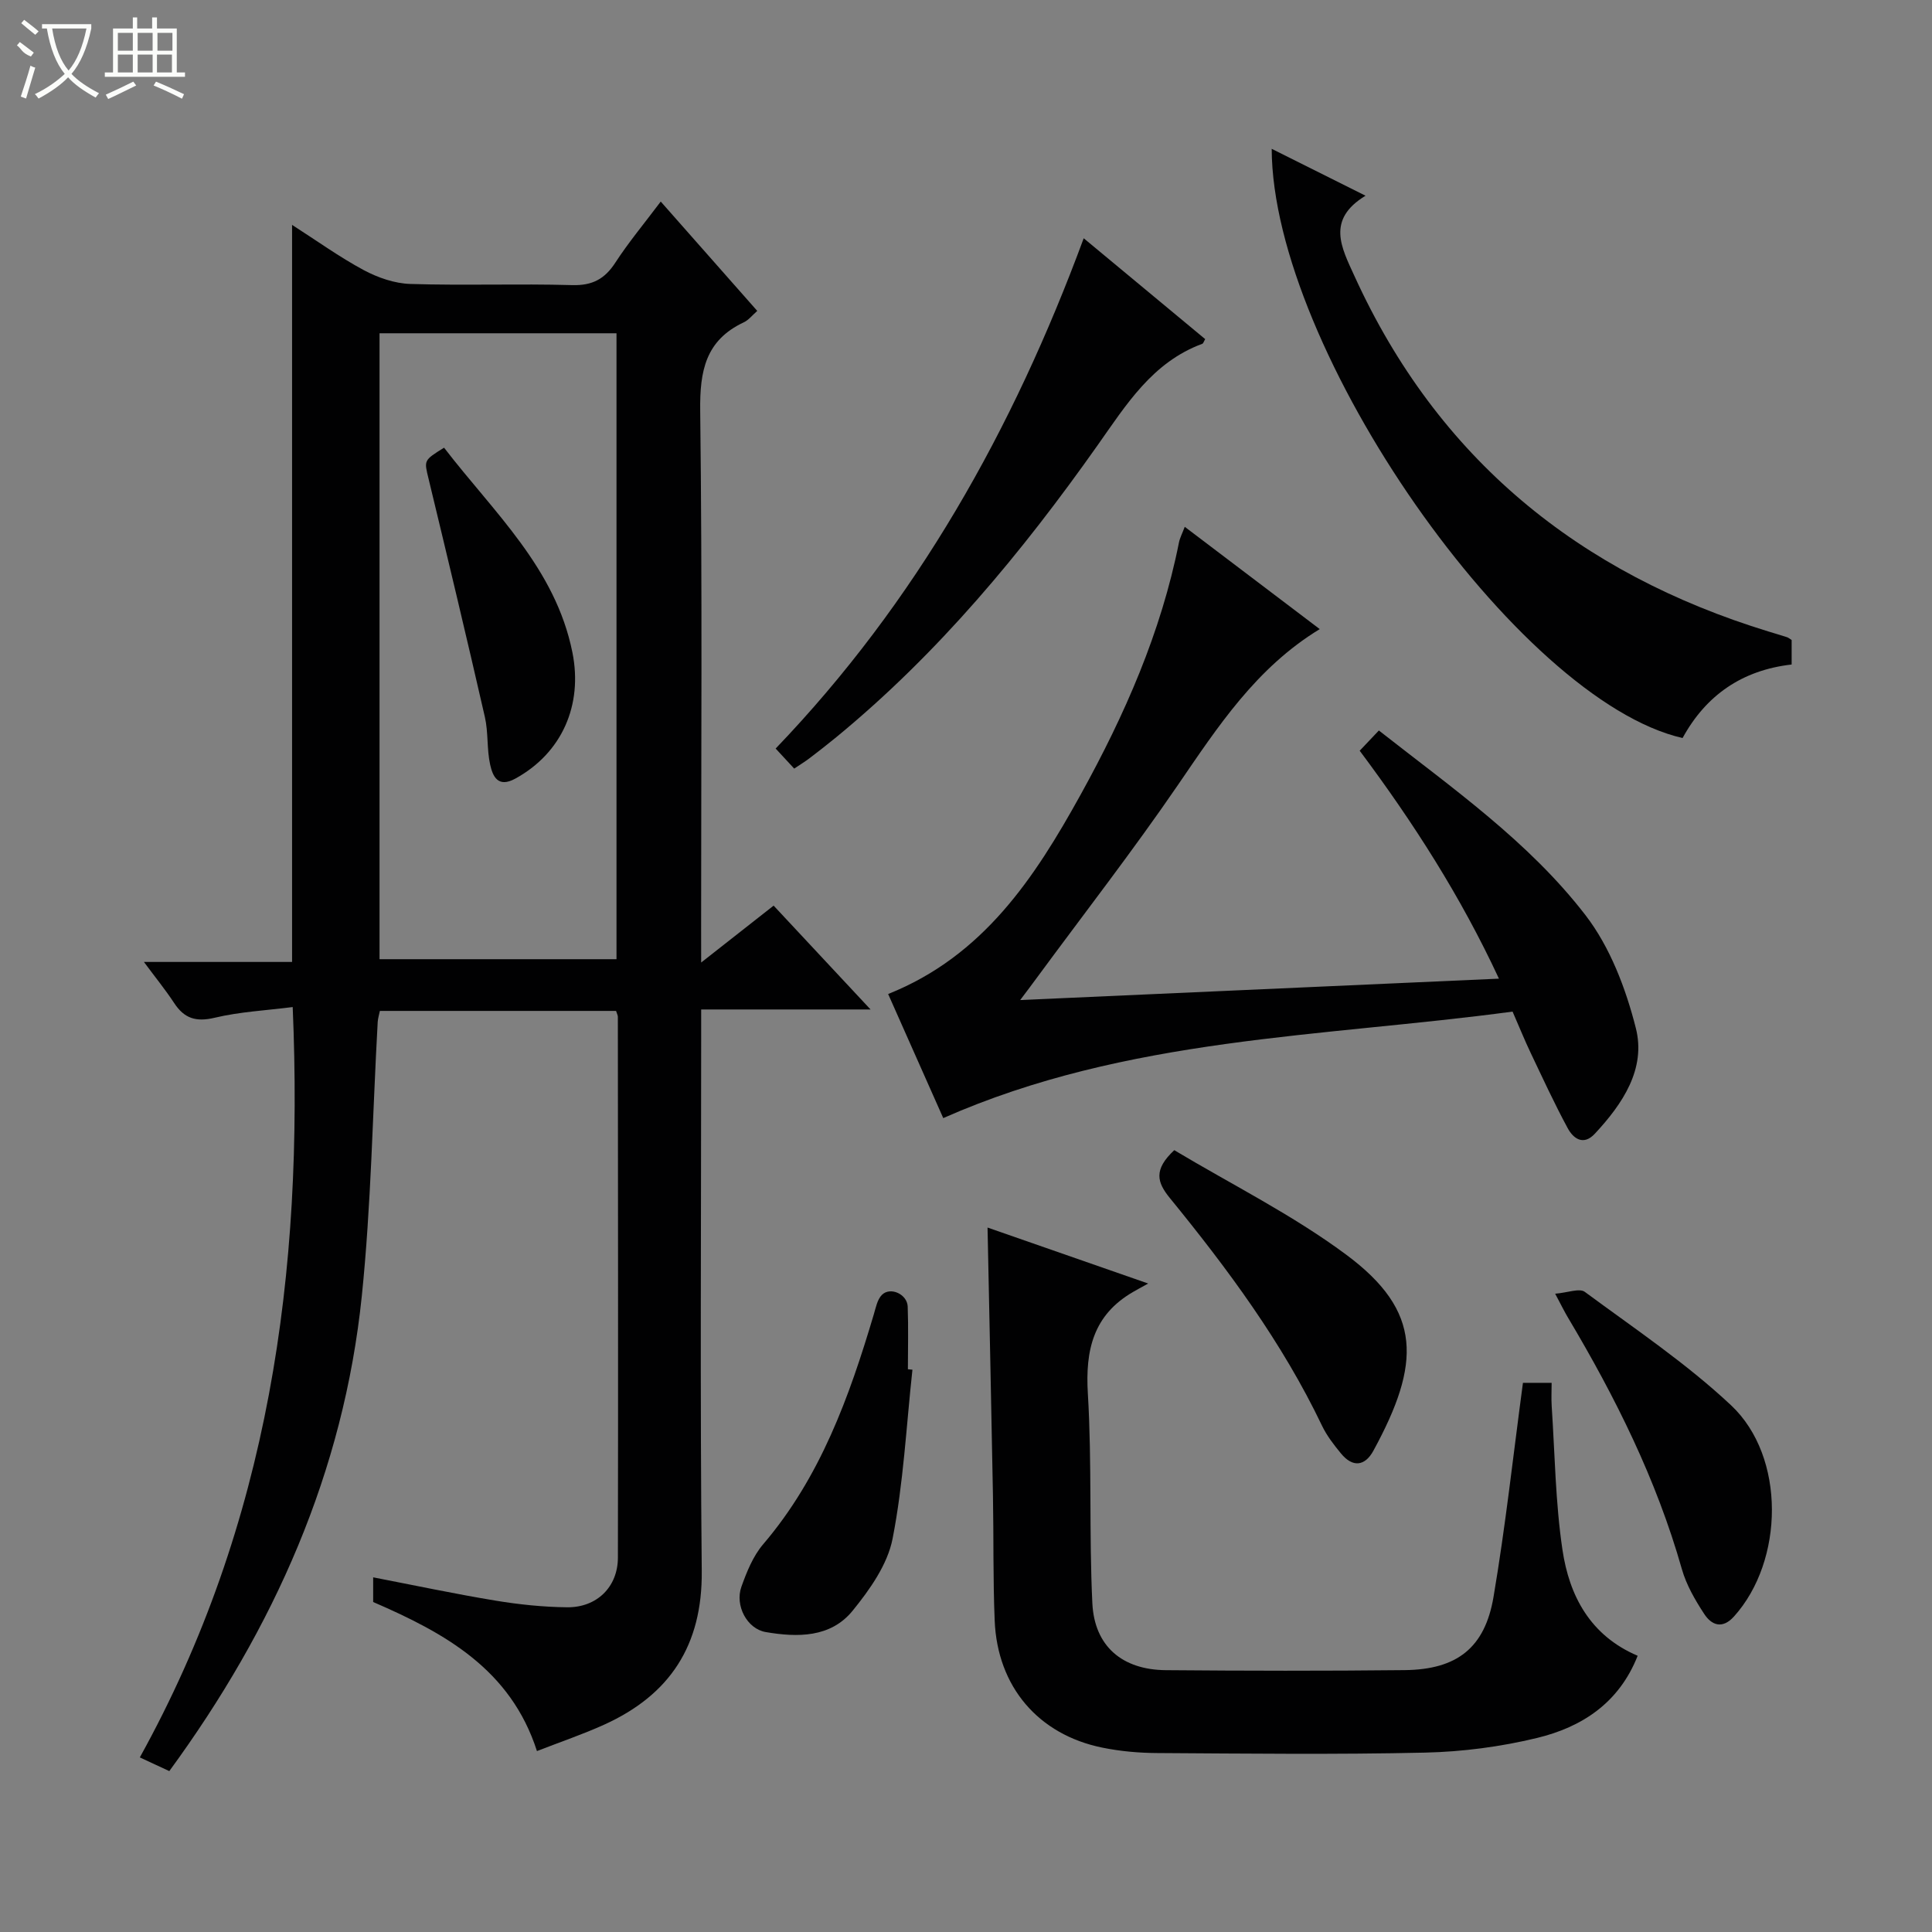 <svg enable-background="new 0 0 400 400" viewBox="0 0 400 400" xmlns="http://www.w3.org/2000/svg"><rect x="0" y="0" width="400" height="400" fill="#808080" stroke="none"/><g fill="#010102"><path d="m145.17 199.28c5.54-4.35 10.07-7.91 15-11.78 6.49 6.95 12.86 13.78 20.07 21.5-12.36 0-23.43 0-35.07 0v6.3c0 36.66-.24 73.32.12 109.97.15 15.39-6.6 25.65-20.24 31.82-4.35 1.97-8.89 3.51-13.88 5.45-5.44-16.91-19-24.41-33.91-30.86 0-1.41 0-3 0-5.11 8.53 1.65 16.9 3.43 25.32 4.82 4.9.81 9.89 1.33 14.85 1.38 6.14.06 10.49-4.21 10.5-10.28.07-37.32.02-74.65-.01-111.97 0-.3-.18-.61-.37-1.22-16.16 0-32.4 0-48.9 0-.15.74-.4 1.51-.45 2.29-1.06 18.91-1.35 37.9-3.29 56.72-3.75 36.41-18.16 68.73-39.86 98.38-1.94-.9-3.53-1.64-6.1-2.84 26.74-48.29 33.98-100.35 31.65-155.35-5.49.7-10.93.97-16.14 2.21-3.86.92-6.3.17-8.4-3.04-1.8-2.74-3.88-5.29-6.26-8.51h30.67c0-50.88 0-101.36 0-152.6 5.11 3.27 9.79 6.65 14.83 9.36 2.92 1.56 6.39 2.77 9.66 2.87 11.15.35 22.33-.08 33.48.24 4.2.12 6.76-1.26 8.97-4.67 2.71-4.17 5.92-8.02 9.39-12.63 6.77 7.67 13.31 15.08 19.98 22.64-1.04.91-1.79 1.9-2.78 2.36-7.93 3.72-9.13 10.07-9.03 18.28.44 35.82.19 71.65.19 107.47.01 1.82.01 3.63.01 6.8zm-66.59-130.28v129.59h49.06c0-43.34 0-86.35 0-129.59-15.16 0-29.96 0-44.76 0-1.32 0-2.64 0-4.3 0z"/><path d="m211.22 207.05c33.4-1.49 65.87-2.95 99.12-4.43-7.9-17-17.69-32.29-28.83-47.19 1.29-1.37 2.52-2.66 3.97-4.19 15.21 11.94 31.05 23.01 42.79 38.25 5.08 6.6 8.34 15.18 10.41 23.36 2.15 8.45-2.74 15.71-8.49 21.88-2.37 2.54-4.46 1-5.63-1.18-2.76-5.1-5.18-10.38-7.68-15.62-1.21-2.54-2.26-5.15-3.72-8.49-39.41 5.31-79.83 5.24-117.87 22.05-3.82-8.6-7.56-17.01-11.41-25.69 19.71-7.87 30.35-24.09 39.85-41.27 9.11-16.47 16.66-33.6 20.36-52.21.19-.95.67-1.84 1.2-3.25 9.37 7.1 18.47 14 27.95 21.18-13.18 8.02-21.1 20.21-29.36 32.27-9.3 13.58-19.41 26.6-29.17 39.86-.95 1.31-1.92 2.58-3.49 4.67z"/><path d="m204.46 254.15c10.65 3.71 21.22 7.39 33.26 11.59-1.7.94-2.44 1.34-3.16 1.76-8.2 4.77-9.88 12-9.33 21.05.87 14.43.23 28.95.93 43.39.44 8.93 6.21 13.77 15.2 13.85 16.49.14 32.98.17 49.48-.01 10.78-.12 16.59-4.58 18.38-15.17 2.47-14.56 4.07-29.27 6.09-44.31h5.94c0 1.61-.09 3.21.01 4.8.66 9.93.77 19.95 2.23 29.77 1.41 9.49 5.71 17.74 15.57 21.94-3.87 9.81-11.58 14.78-20.85 17.02-7.52 1.82-15.39 2.85-23.13 3.03-18.48.42-36.98.2-55.47.09-3.8-.02-7.66-.36-11.38-1.12-13.26-2.69-21.73-12.62-22.29-26.28-.36-8.65-.2-17.32-.36-25.97-.34-18.28-.73-36.56-1.12-55.43z"/><path d="m282.72 40.52c-8.18 4.97-4.98 10.74-2.29 16.64 17.23 37.79 46.45 61.56 85.76 73.6 1.27.39 2.54.76 3.81 1.17.29.1.54.33.94.58v5.07c-10.27 1.17-17.75 6.38-22.58 15.22-34.15-7.77-84.92-80.4-85.07-121.99 6.38 3.18 12.54 6.26 19.43 9.71z"/><path d="m164.43 159.13c-1.38-1.5-2.49-2.69-3.84-4.15 29.11-30.35 49.15-66.03 63.78-105.65 8.63 7.16 16.9 14.03 25.15 20.88-.28.47-.38.89-.6.97-10.34 3.82-15.74 12.61-21.69 21.03-15.69 22.21-32.96 43.05-54.08 60.41-1.8 1.48-3.64 2.91-5.49 4.32-.92.71-1.92 1.31-3.23 2.19z"/><path d="m243.12 238.13c11.88 7.11 24.48 13.38 35.6 21.64 15.8 11.73 15.45 22.55 5.63 40.58-1.76 3.23-4.3 3.52-6.72.57-1.47-1.79-2.93-3.67-3.92-5.74-8.24-17.24-19.52-32.45-31.52-47.16-2.62-3.22-3.42-5.83.93-9.89z"/><path d="m321.98 267.85c2.58-.21 5.03-1.2 6.14-.38 10.28 7.59 20.99 14.77 30.27 23.47 11.37 10.66 11 32.24.6 43.75-2.4 2.66-4.63 1.79-6.15-.54-1.89-2.88-3.7-6.01-4.63-9.29-5.26-18.53-13.75-35.56-23.55-52.02-.75-1.25-1.39-2.57-2.68-4.99z"/><path d="m188.91 283.58c-1.27 11.68-1.86 23.5-4.11 34.99-1.04 5.34-4.71 10.53-8.27 14.91-4.56 5.62-11.46 5.54-18 4.42-3.89-.67-6.41-5.52-5.03-9.38 1.1-3.08 2.41-6.34 4.49-8.78 11.86-13.88 17.84-30.51 22.92-47.61.42-1.4.72-3.07 1.67-4.03 1.74-1.76 5.26-.16 5.35 2.42.16 4.32.04 8.65.04 12.97.32.03.63.06.94.09z"/><path d="m91.94 92.69c10.34 13.46 23.05 24.9 26.57 42.38 2.19 10.89-2.15 20.84-11.83 26.14-3.6 1.97-4.66-.49-5.2-2.9-.71-3.21-.36-6.65-1.09-9.85-3.76-16.46-7.69-32.88-11.65-49.29-.93-3.86-1.1-3.82 3.2-6.48z"/></g><path d="m6.4 11.7c-2-.8-1.9-1.6-2.9-2.3l.6-.7c.9.7 1.9 1.4 2.9 2.2zm-2.1 8.3c.7-2.1 1.4-4.2 2-6.4.2.1.6.3 1 .4-.7 2.3-1.3 4.4-1.9 6.4zm3-12.8c-1.1-.9-2.1-1.7-2.9-2.4l.6-.7c1 .8 2 1.5 3 2.4zm1.4-1.3v-.9h10.2v.9c-.9 4.2-2.3 7.3-4.1 9.4 1.3 1.4 3.2 2.7 5.7 4-.2.2-.4.5-.7.9-2.5-1.4-4.4-2.7-5.7-4.2-1.4 1.5-3.5 3-6.1 4.4 0 0 0 0-.1-.1-.3-.4-.5-.7-.7-.8 2.7-1.3 4.7-2.8 6.2-4.2-1.8-2.2-3-5.3-3.7-9.4zm9.2 0h-7.1c.6 3.8 1.7 6.7 3.4 8.7 1.7-2 2.9-4.8 3.7-8.7z" fill="#fbfcfa"/><path d="m31.6 3.6h.9v2.3h4.1v9.1h1.7v.9h-16.6v-.9h1.7v-9.1h4.1v-2.3h.9v2.3h3.1v-2.3zm-4 13.3.6.8c-1.9.9-3.8 1.9-5.8 2.8-.2-.3-.3-.6-.5-.9 2-.9 3.9-1.8 5.7-2.7zm-3.2-10.1v3.7h3.1v-3.7zm0 4.5v3.7h3.1v-3.7zm4.1-4.5v3.7h3.1v-3.7zm0 4.5v3.7h3.1v-3.7zm9.1 9.1c-2.1-1.1-4.1-2-5.8-2.7l.5-.8c2.2.9 4.1 1.8 5.8 2.6l-.4.9zm-1.9-13.6h-3.1v3.7h3.1zm-3.2 4.5v3.7h3.1v-3.7z" fill="#fbfcfa"/></svg>